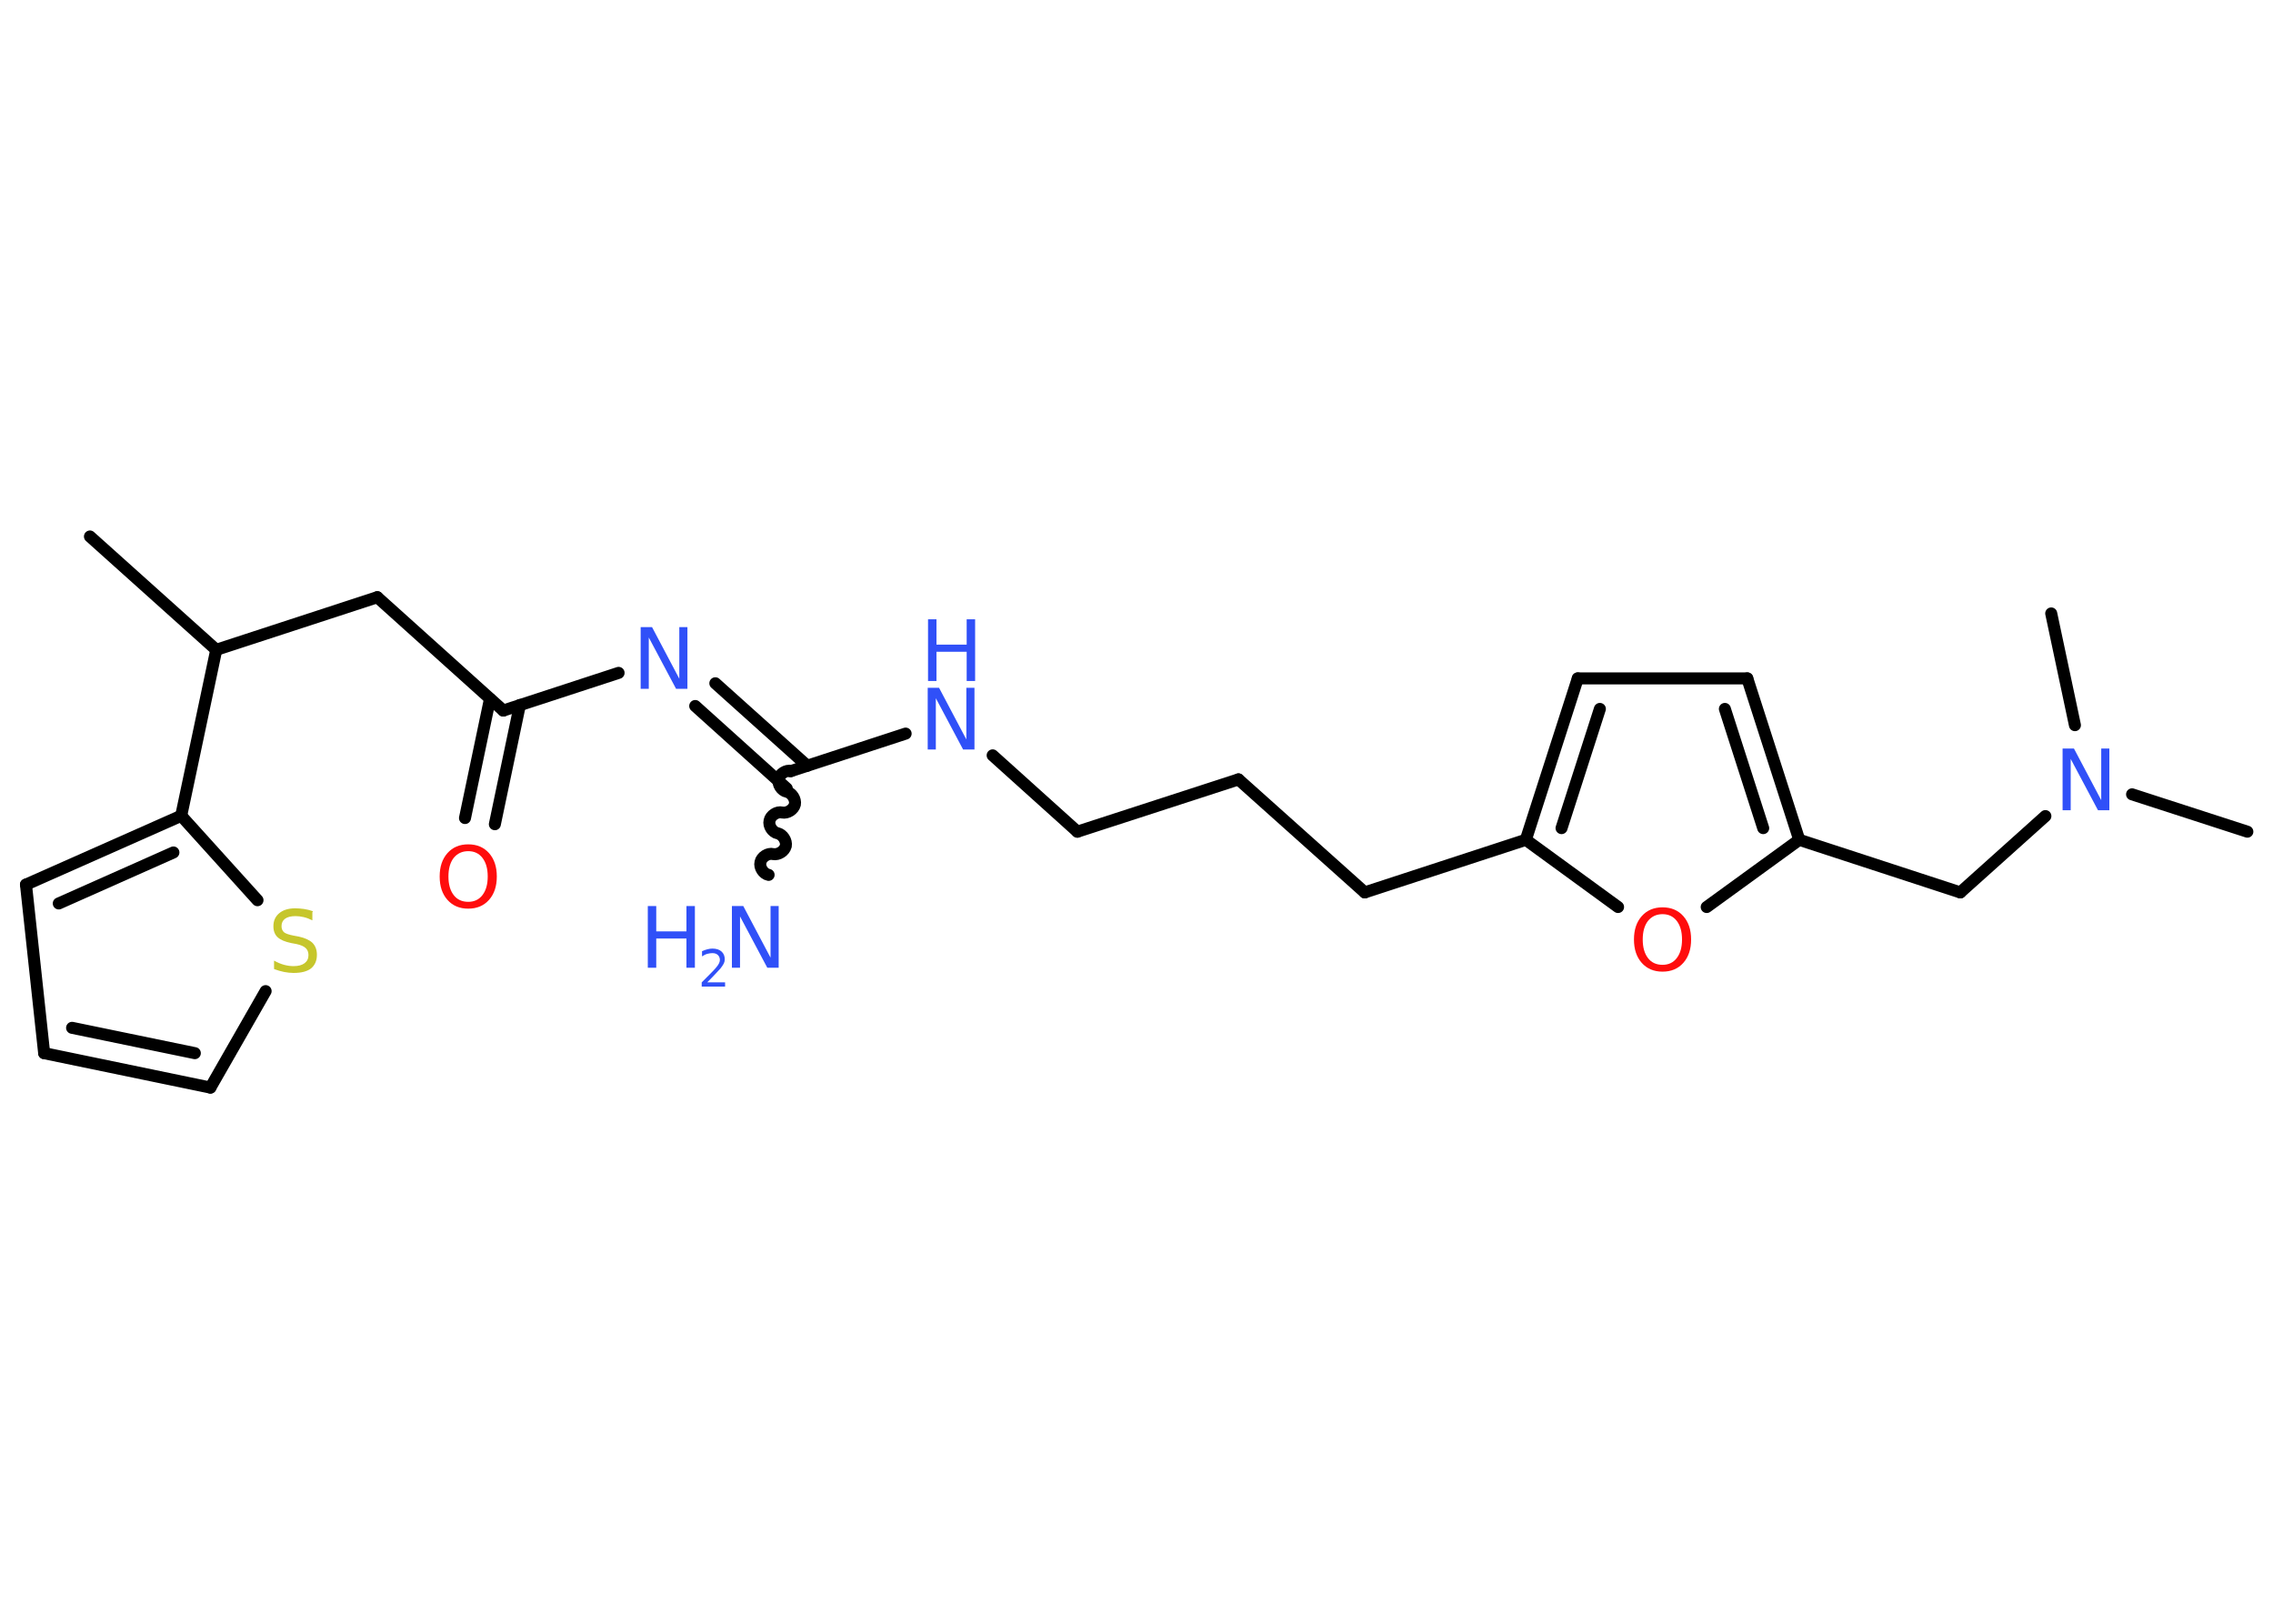 <?xml version='1.0' encoding='UTF-8'?>
<!DOCTYPE svg PUBLIC "-//W3C//DTD SVG 1.1//EN" "http://www.w3.org/Graphics/SVG/1.1/DTD/svg11.dtd">
<svg version='1.2' xmlns='http://www.w3.org/2000/svg' xmlns:xlink='http://www.w3.org/1999/xlink' width='70.0mm' height='50.0mm' viewBox='0 0 70.0 50.0'>
  <desc>Generated by the Chemistry Development Kit (http://github.com/cdk)</desc>
  <g stroke-linecap='round' stroke-linejoin='round' stroke='#000000' stroke-width='.37' fill='#3050F8'>
    <rect x='.0' y='.0' width='70.0' height='50.0' fill='#FFFFFF' stroke='none'/>
    <g id='mol1' class='mol'>
      <line id='mol1bnd1' class='bond' x1='2.77' y1='16.52' x2='6.66' y2='20.01'/>
      <line id='mol1bnd2' class='bond' x1='6.66' y1='20.01' x2='11.62' y2='18.39'/>
      <line id='mol1bnd3' class='bond' x1='11.62' y1='18.39' x2='15.5' y2='21.88'/>
      <g id='mol1bnd4' class='bond'>
        <line x1='16.01' y1='21.71' x2='15.24' y2='25.38'/>
        <line x1='15.09' y1='21.52' x2='14.32' y2='25.19'/>
      </g>
      <line id='mol1bnd5' class='bond' x1='15.5' y1='21.88' x2='19.05' y2='20.72'/>
      <g id='mol1bnd6' class='bond'>
        <line x1='22.03' y1='21.04' x2='24.86' y2='23.58'/>
        <line x1='21.41' y1='21.74' x2='24.23' y2='24.28'/>
      </g>
      <path id='mol1bnd7' class='bond' d='M23.67 26.94c-.16 -.03 -.29 -.23 -.25 -.39c.03 -.16 .23 -.29 .39 -.25c.16 .03 .35 -.09 .39 -.25c.03 -.16 -.09 -.35 -.25 -.39c-.16 -.03 -.29 -.23 -.25 -.39c.03 -.16 .23 -.29 .39 -.25c.16 .03 .35 -.09 .39 -.25c.03 -.16 -.09 -.35 -.25 -.39c-.16 -.03 -.29 -.23 -.25 -.39c.03 -.16 .23 -.29 .39 -.25' fill='none' stroke='#000000' stroke-width='.37'/>
      <line id='mol1bnd8' class='bond' x1='24.34' y1='23.75' x2='27.89' y2='22.59'/>
      <line id='mol1bnd9' class='bond' x1='30.57' y1='23.26' x2='33.18' y2='25.61'/>
      <line id='mol1bnd10' class='bond' x1='33.18' y1='25.61' x2='38.14' y2='24.0'/>
      <line id='mol1bnd11' class='bond' x1='38.14' y1='24.0' x2='42.03' y2='27.48'/>
      <line id='mol1bnd12' class='bond' x1='42.03' y1='27.48' x2='46.99' y2='25.86'/>
      <g id='mol1bnd13' class='bond'>
        <line x1='48.59' y1='20.89' x2='46.99' y2='25.86'/>
        <line x1='49.27' y1='21.83' x2='48.09' y2='25.5'/>
      </g>
      <line id='mol1bnd14' class='bond' x1='48.59' y1='20.89' x2='53.81' y2='20.89'/>
      <g id='mol1bnd15' class='bond'>
        <line x1='55.41' y1='25.86' x2='53.81' y2='20.89'/>
        <line x1='54.3' y1='25.5' x2='53.12' y2='21.83'/>
      </g>
      <line id='mol1bnd16' class='bond' x1='55.41' y1='25.86' x2='60.37' y2='27.48'/>
      <line id='mol1bnd17' class='bond' x1='60.37' y1='27.48' x2='62.99' y2='25.13'/>
      <line id='mol1bnd18' class='bond' x1='65.66' y1='24.46' x2='69.21' y2='25.61'/>
      <line id='mol1bnd19' class='bond' x1='63.9' y1='22.33' x2='63.17' y2='18.89'/>
      <line id='mol1bnd20' class='bond' x1='55.41' y1='25.86' x2='52.56' y2='27.93'/>
      <line id='mol1bnd21' class='bond' x1='46.99' y1='25.86' x2='49.83' y2='27.93'/>
      <line id='mol1bnd22' class='bond' x1='6.66' y1='20.01' x2='5.58' y2='25.12'/>
      <g id='mol1bnd23' class='bond'>
        <line x1='5.58' y1='25.12' x2='.8' y2='27.24'/>
        <line x1='5.34' y1='26.25' x2='1.81' y2='27.82'/>
      </g>
      <line id='mol1bnd24' class='bond' x1='.8' y1='27.24' x2='1.36' y2='32.43'/>
      <g id='mol1bnd25' class='bond'>
        <line x1='1.36' y1='32.43' x2='6.48' y2='33.49'/>
        <line x1='2.22' y1='31.65' x2='6.0' y2='32.43'/>
      </g>
      <line id='mol1bnd26' class='bond' x1='6.48' y1='33.49' x2='8.18' y2='30.52'/>
      <line id='mol1bnd27' class='bond' x1='5.58' y1='25.12' x2='7.93' y2='27.72'/>
      <path id='mol1atm5' class='atom' d='M14.42 26.21q-.28 .0 -.45 .21q-.16 .21 -.16 .57q.0 .36 .16 .57q.16 .21 .45 .21q.28 .0 .44 -.21q.16 -.21 .16 -.57q.0 -.36 -.16 -.57q-.16 -.21 -.44 -.21zM14.42 26.0q.4 .0 .64 .27q.24 .27 .24 .72q.0 .45 -.24 .72q-.24 .27 -.64 .27q-.4 .0 -.64 -.27q-.24 -.27 -.24 -.72q.0 -.45 .24 -.72q.24 -.27 .64 -.27z' stroke='none' fill='#FF0D0D'/>
      <path id='mol1atm6' class='atom' d='M19.74 19.31h.34l.84 1.59v-1.59h.25v1.9h-.35l-.84 -1.58v1.58h-.25v-1.9z' stroke='none'/>
      <g id='mol1atm8' class='atom'>
        <path d='M22.55 27.9h.34l.84 1.59v-1.59h.25v1.9h-.35l-.84 -1.58v1.58h-.25v-1.9z' stroke='none'/>
        <path d='M19.95 27.9h.26v.78h.93v-.78h.26v1.9h-.26v-.9h-.93v.9h-.26v-1.9z' stroke='none'/>
        <path d='M21.79 30.25h.54v.13h-.72v-.13q.09 -.09 .24 -.24q.15 -.15 .19 -.2q.07 -.08 .1 -.14q.03 -.06 .03 -.11q.0 -.09 -.06 -.15q-.06 -.06 -.17 -.06q-.07 .0 -.15 .02q-.08 .02 -.17 .08v-.16q.09 -.04 .17 -.06q.08 -.02 .15 -.02q.18 .0 .28 .09q.1 .09 .1 .24q.0 .07 -.03 .13q-.03 .06 -.1 .15q-.02 .02 -.12 .13q-.1 .11 -.29 .3z' stroke='none'/>
      </g>
      <g id='mol1atm9' class='atom'>
        <path d='M28.58 21.18h.34l.84 1.59v-1.59h.25v1.9h-.35l-.84 -1.58v1.58h-.25v-1.9z' stroke='none'/>
        <path d='M28.58 19.07h.26v.78h.93v-.78h.26v1.9h-.26v-.9h-.93v.9h-.26v-1.9z' stroke='none'/>
      </g>
      <path id='mol1atm18' class='atom' d='M63.53 23.05h.34l.84 1.59v-1.59h.25v1.9h-.35l-.84 -1.58v1.58h-.25v-1.9z' stroke='none'/>
      <path id='mol1atm21' class='atom' d='M51.2 28.15q-.28 .0 -.45 .21q-.16 .21 -.16 .57q.0 .36 .16 .57q.16 .21 .45 .21q.28 .0 .44 -.21q.16 -.21 .16 -.57q.0 -.36 -.16 -.57q-.16 -.21 -.44 -.21zM51.2 27.94q.4 .0 .64 .27q.24 .27 .24 .72q.0 .45 -.24 .72q-.24 .27 -.64 .27q-.4 .0 -.64 -.27q-.24 -.27 -.24 -.72q.0 -.45 .24 -.72q.24 -.27 .64 -.27z' stroke='none' fill='#FF0D0D'/>
      <path id='mol1atm26' class='atom' d='M9.62 28.09v.25q-.14 -.07 -.27 -.1q-.13 -.03 -.25 -.03q-.21 .0 -.32 .08q-.11 .08 -.11 .23q.0 .12 .08 .19q.08 .06 .29 .1l.16 .03q.28 .06 .42 .19q.14 .14 .14 .37q.0 .27 -.18 .42q-.18 .14 -.54 .14q-.13 .0 -.29 -.03q-.15 -.03 -.31 -.09v-.26q.16 .09 .31 .13q.15 .04 .29 .04q.22 .0 .34 -.09q.12 -.09 .12 -.25q.0 -.14 -.09 -.22q-.09 -.08 -.28 -.12l-.16 -.03q-.29 -.06 -.42 -.18q-.13 -.12 -.13 -.34q.0 -.25 .18 -.4q.18 -.15 .49 -.15q.13 .0 .27 .02q.14 .02 .28 .07z' stroke='none' fill='#C6C62C'/>
    </g>
  </g>
</svg>
